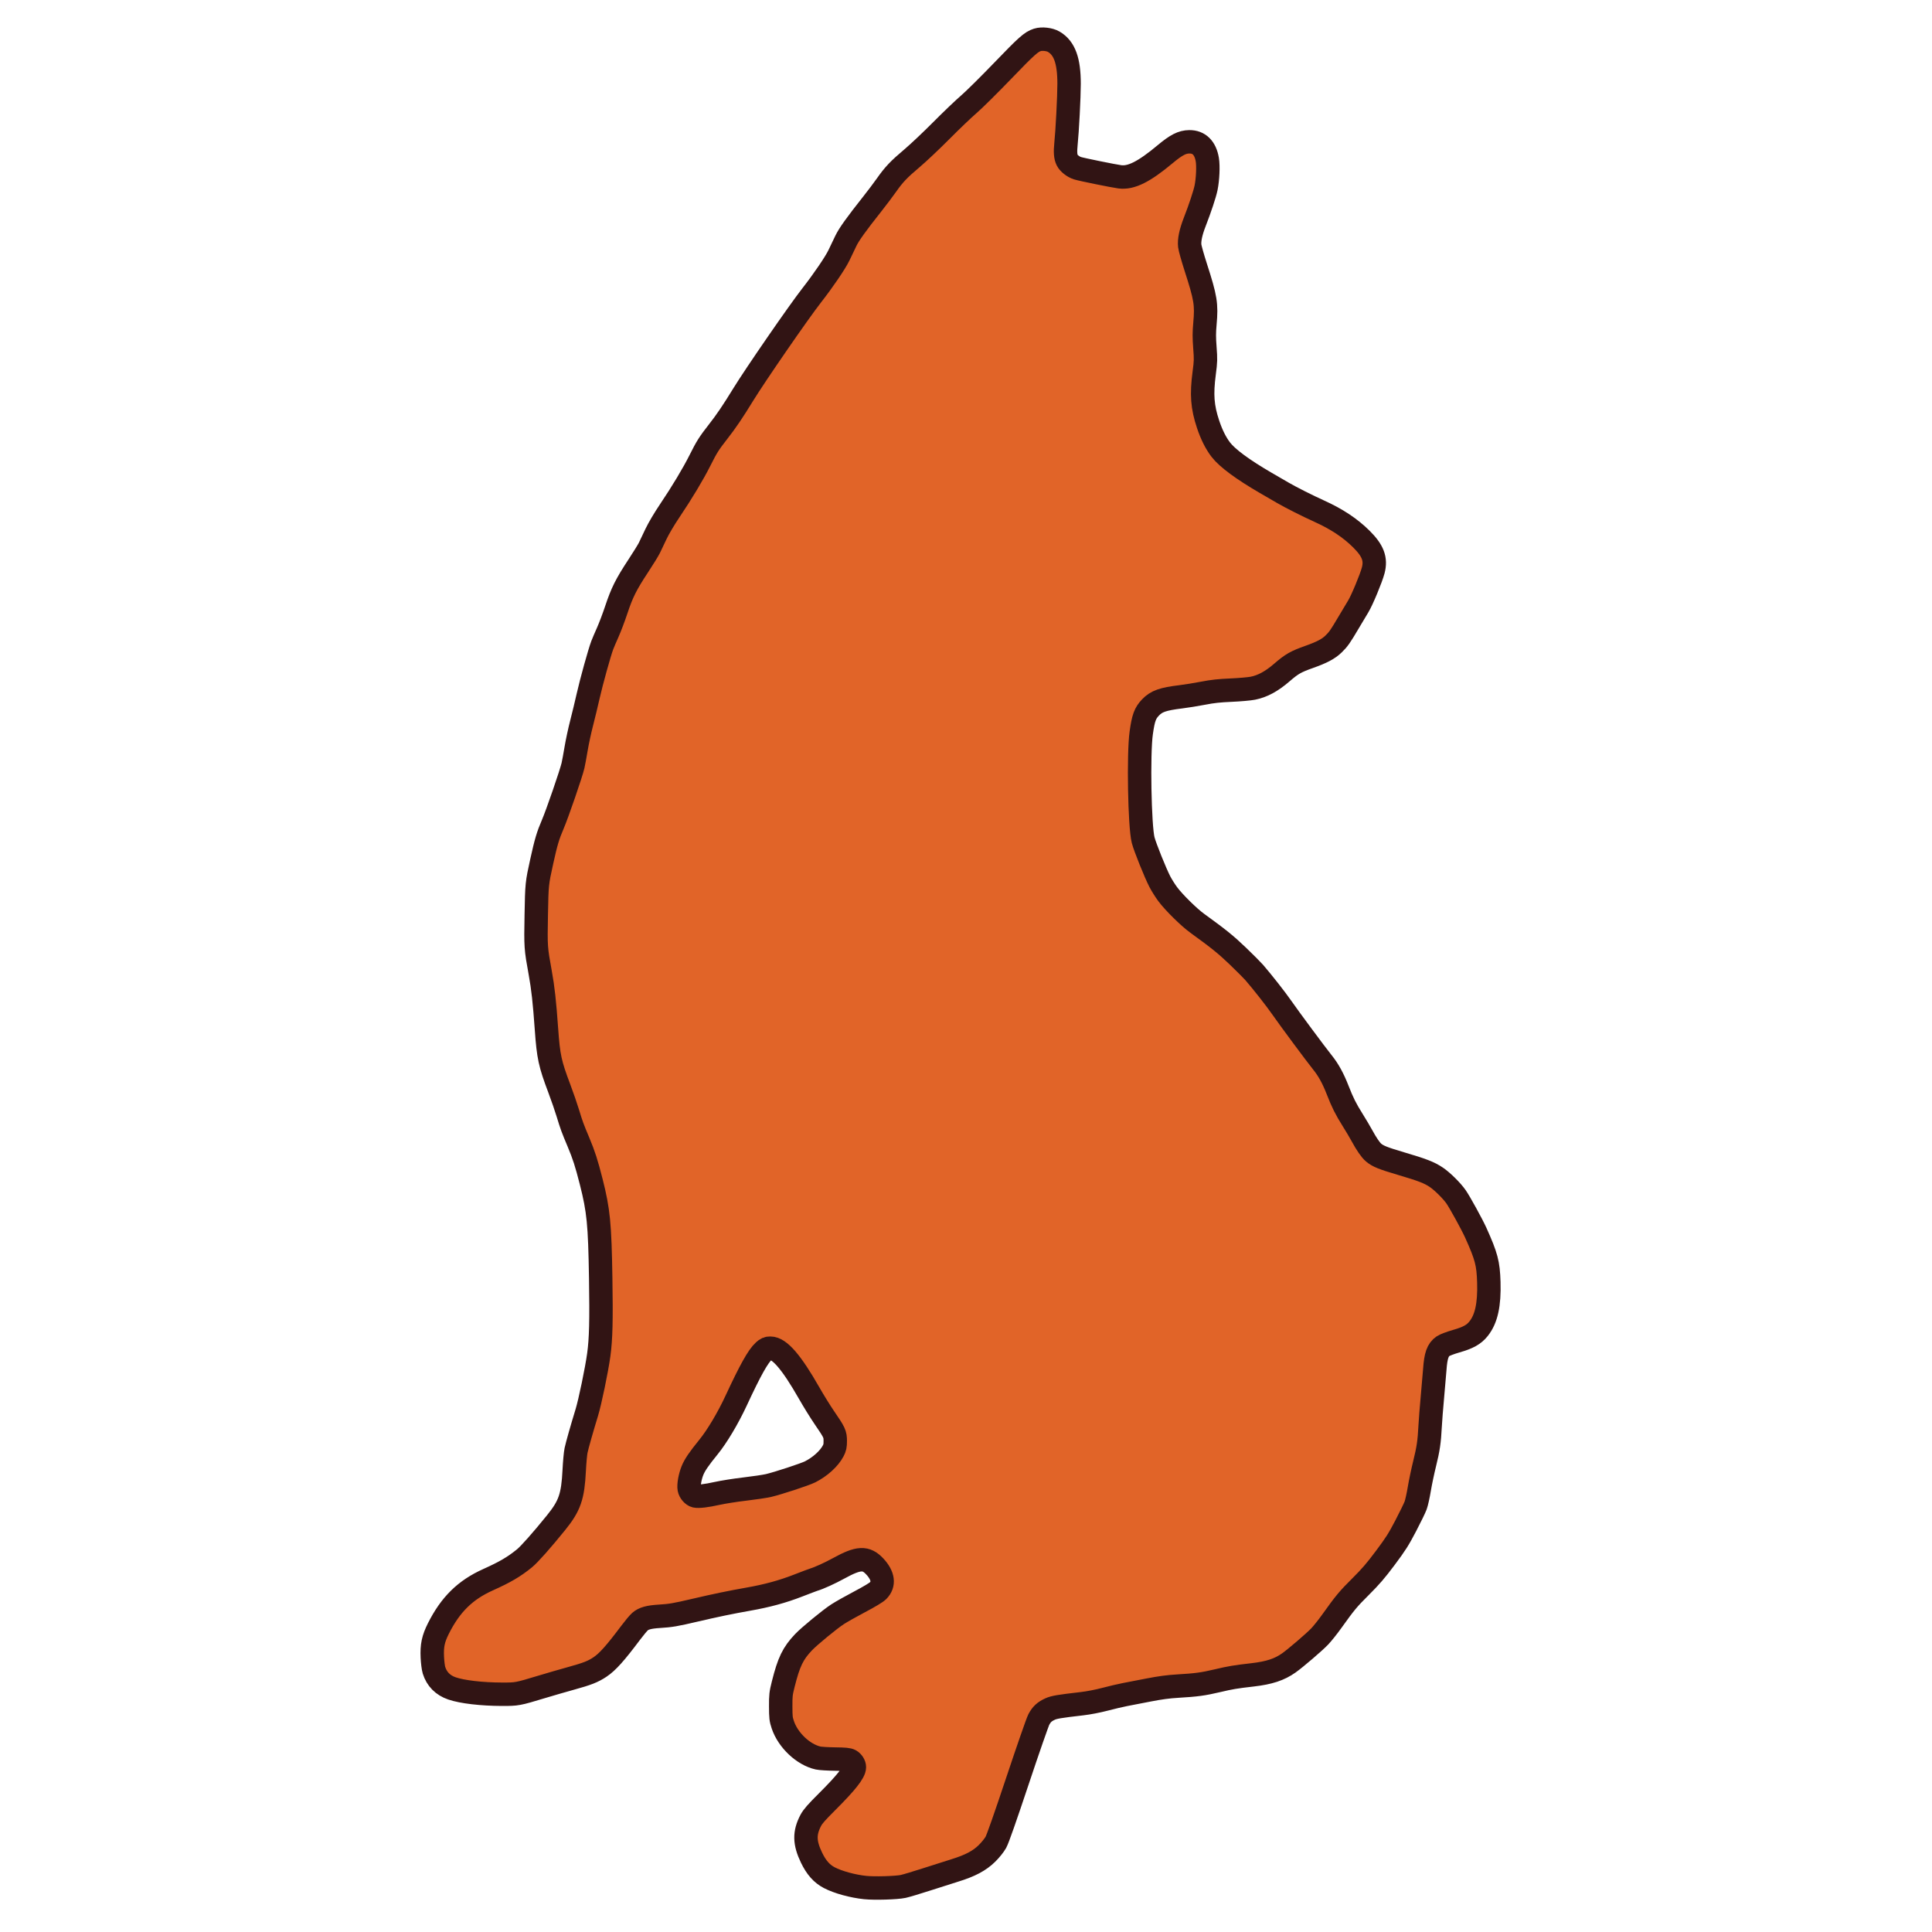 <?xml version="1.0" encoding="UTF-8" standalone="no"?>
<!-- Created with Inkscape (http://www.inkscape.org/) -->

<svg
   version="1.1"
   id="svg90"
   width="3300"
   height="3300"
   viewBox="0 0 3300 3300"
   sodipodi:docname="favicon.svg"
   inkscape:version="1.2.1 (9c6d41e410, 2022-07-14, custom)"
   xmlns:inkscape="http://www.inkscape.org/namespaces/inkscape"
   xmlns:sodipodi="http://sodipodi.sourceforge.net/DTD/sodipodi-0.dtd"
   xmlns="http://www.w3.org/2000/svg"
   xmlns:svg="http://www.w3.org/2000/svg">
  <defs
     id="defs94" />
  <sodipodi:namedview
     id="namedview92"
     pagecolor="#000000"
     bordercolor="#666666"
     borderopacity="1.0"
     inkscape:showpageshadow="2"
     inkscape:pageopacity="0"
     inkscape:pagecheckerboard="0"
     inkscape:deskcolor="#d1d1d1"
     showgrid="false"
     inkscape:zoom="0.26124924"
     inkscape:cx="1900.484"
     inkscape:cy="1230.6256"
     inkscape:window-width="1560"
     inkscape:window-height="842"
     inkscape:window-x="40"
     inkscape:window-y="30"
     inkscape:window-maximized="1"
     inkscape:current-layer="g96" />
  <g
     inkscape:groupmode="layer"
     inkscape:label="Image"
     id="g96">
    <path
       style="fill:#E16428;stroke:#311414;stroke-width:40;stroke-opacity:1;fill-opacity:1;stroke-dasharray:none;paint-order:markers fill stroke;stroke-linejoin:bevel"
       d="m 1478.09,3224.108 c -21.84,-2.287 -46.663,-9.108 -61.696,-16.953 -12.748,-6.653 -22.069,-17.173 -30.238,-34.13 -12.234,-25.395 -12.571,-42.233 -1.274,-63.735 3.463,-6.592 9.846,-13.858 28.541,-32.491 31.802,-31.695 45.847,-49.503 45.96,-58.27 0.054,-4.203 -3.128,-9.247 -7.23,-11.461 -3.241,-1.749 -8.571,-2.256 -26.074,-2.482 -12.1,-0.156 -25,-0.951 -28.667,-1.768 -25.321,-5.638 -51.526,-30.368 -60.372,-56.974 -3.1,-9.324 -3.457,-12.478 -3.516,-31.045 -0.06,-19.006 0.283,-22.06 4.275,-38 9.573,-38.232 16.567,-52.68 34.77,-71.832 9.85,-10.363 45.08,-39.307 58.104,-47.737 6.56,-4.246 23.651,-13.88 37.98,-21.409 15.796,-8.3 28.001,-15.63 31.003,-18.619 11.095,-11.049 9.176,-25.828 -5.385,-41.475 -15.068,-16.192 -27.744,-15.576 -61.492,2.987 -15.028,8.266 -33.734,16.779 -42.698,19.433 -1.833,0.543 -14.133,5.191 -27.333,10.33 -26.002,10.122 -52.486,17.342 -84,22.9 -30.192,5.325 -56.733,10.82 -90.667,18.77 -34.766,8.146 -42.317,9.442 -62,10.641 -17.575,1.071 -26.64,3.564 -32.886,9.046 -2.694,2.364 -9.842,10.898 -15.886,18.965 -26.393,35.226 -39.689,50.054 -52.562,58.62 -11.961,7.958 -21.502,11.698 -49.696,19.48 -13.367,3.689 -36.085,10.269 -50.485,14.621 -40.599,12.271 -41.452,12.428 -67.153,12.379 -34.572,-0.067 -68.012,-3.972 -85.455,-9.98 -15.569,-5.363 -25.984,-15.916 -30.711,-31.12 -1.14,-3.667 -2.398,-13.633 -2.795,-22.147 -0.926,-19.846 1.508,-31.388 10.327,-48.963 20.593,-41.039 45.915,-65.927 84.874,-83.423 29.126,-13.08 44.463,-22.088 62.213,-36.54 8.371,-6.816 29.574,-30.738 53.961,-60.88 23.301,-28.8 28.74,-44.492 30.985,-89.381 0.697,-13.933 2.107,-29.233 3.134,-34 2.03,-9.419 9.91,-37.227 18.326,-64.667 5.565,-18.145 17.036,-73.426 20.463,-98.621 3.71,-27.27 4.486,-58.158 3.303,-131.379 -1.493,-92.381 -3.738,-115.215 -16.123,-164 -8.137,-32.051 -12.647,-46.056 -21.926,-68.097 -10.091,-23.968 -11.87,-28.82 -18.046,-49.236 -2.995,-9.9 -9.527,-28.8 -14.515,-42 -16.064,-42.51 -18.659,-54.484 -22.01,-101.583 -3.353,-47.117 -5.914,-70.239 -10.68,-96.417 -7.654,-42.045 -7.787,-43.972 -6.768,-98.667 0.988,-53.026 1.056,-53.693 9.345,-91.333 7.262,-32.976 10.603,-44.233 18.766,-63.219 7.834,-18.223 31.527,-86.992 34.645,-100.557 1.04,-4.523 3.443,-17.524 5.34,-28.891 1.897,-11.367 6.086,-30.867 9.309,-43.333 3.223,-12.467 8.323,-33.591 11.334,-46.943 5.45,-24.165 19.19,-73.69 23.969,-86.391 1.379,-3.667 5.603,-13.567 9.385,-22 3.782,-8.433 10.398,-25.924 14.702,-38.868 9.691,-29.145 16.678,-43.107 37.13,-74.192 8.827,-13.416 17.531,-27.516 19.343,-31.333 1.812,-3.817 6.869,-14.44 11.239,-23.607 4.747,-9.959 14.279,-26.058 23.683,-40 20.654,-30.621 40.004,-62.88 51.585,-86 11.394,-22.746 15.223,-28.81 30.643,-48.538 14.114,-18.056 24.979,-34.091 43.002,-63.462 20.778,-33.86 94.933,-141.321 117.039,-169.605 19.935,-25.506 40.349,-55.513 46.528,-68.395 3.694,-7.7 9.072,-18.921 11.952,-24.935 5.197,-10.853 17.843,-28.491 45.217,-63.065 7.838,-9.9 18.618,-24.206 23.955,-31.791 12.946,-18.4 21.017,-26.892 44,-46.299 10.633,-8.979 33.133,-30.228 50,-47.22 16.867,-16.992 37.867,-37.064 46.667,-44.604 8.8,-7.54 34.845,-33.293 57.877,-57.227 40.959,-42.564 48.753,-49.512 59.316,-52.874 7.792,-2.48 20.816,-1.015 27.904,3.139 18.392,10.779 26.237,32.253 26.235,71.819 0,22.347 -3.042,80.963 -5.359,103.313 -1.38,13.312 -0.736,21.492 2.144,27.212 2.712,5.386 10.329,11.36 17.427,13.668 6.532,2.124 61.402,13.298 72.455,14.755 19.254,2.538 41.282,-8.454 77.332,-38.59 19.003,-15.885 29.151,-21.094 41.334,-21.216 16.665,-0.167 27.383,10.456 30.766,30.493 1.862,11.026 0.836,33.67 -2.188,48.312 -2.173,10.519 -10.428,35.408 -19.136,57.696 -6.952,17.794 -9.85,31.585 -8.684,41.333 0.488,4.077 5.047,20.312 10.132,36.079 17.082,52.964 18.786,63.393 15.814,96.751 -1.371,15.38 -1.383,23.436 -0.061,40.87 1.521,20.069 1.433,23.339 -1.165,43.178 -4.857,37.086 -3.259,58.222 6.642,87.868 5.895,17.651 13.178,32.19 21.658,43.236 11.08,14.432 37.609,34.04 76.889,56.829 9.9,5.744 23.1,13.4 29.333,17.013 13.604,7.886 41.979,22.187 62.06,31.278 29.83,13.505 52.806,28.738 71.86,47.643 19.767,19.612 25.286,34.135 20.269,53.333 -3.552,13.593 -19.136,51.072 -25.698,61.804 -3.429,5.608 -11.019,18.296 -16.867,28.196 -13.818,23.392 -16.788,27.624 -25.106,35.769 -8.618,8.439 -19.828,14.393 -41.727,22.161 -23.014,8.164 -29.643,11.956 -46.791,26.766 -17.415,15.041 -32.867,23.402 -49.333,26.696 -5.867,1.173 -22.667,2.656 -37.333,3.294 -20.634,0.898 -31.444,2.083 -47.783,5.237 -11.614,2.242 -28.714,5.006 -38,6.142 -30.812,3.768 -41.605,7.556 -51.744,18.156 -9.346,9.771 -12.285,17.821 -15.911,43.58 -5.012,35.602 -2.788,159.643 3.282,183.059 3.15,12.152 20.83,56.125 28.583,71.092 3.025,5.84 9.056,15.413 13.401,21.273 10.225,13.79 36.013,39.245 50.088,49.442 37.063,26.85 49.589,36.965 69.613,56.216 12.08,11.614 24.629,24.181 27.885,27.927 13.878,15.963 37.389,45.934 47.659,60.754 12.273,17.711 58.048,79.412 69.255,93.351 10.014,12.454 17.948,26.901 25.731,46.847 8.451,21.661 13.844,32.411 25.868,51.573 5.292,8.433 12.227,20.133 15.411,26 7.953,14.653 15.05,24.967 20.114,29.228 7.429,6.251 16.082,9.738 46.398,18.698 37.301,11.024 48.56,15.381 60.66,23.474 10.263,6.864 26.785,23.22 33.894,33.551 6.692,9.727 27.386,47.416 33.547,61.098 18.225,40.475 21.355,52.339 22.33,84.64 1.153,38.194 -4.229,62.72 -17.402,79.311 -8.011,10.09 -17.752,15.526 -38.41,21.439 -9.686,2.772 -19.444,6.465 -22.282,8.431 -9.128,6.326 -12.563,16.02 -14.219,40.13 -0.454,6.6 -2.238,27.3 -3.965,46 -1.727,18.7 -3.518,41.5 -3.98,50.667 -1.323,26.249 -3.194,38.968 -9.414,64 -3.189,12.833 -7.286,32.343 -9.105,43.354 -1.819,11.011 -4.626,23.611 -6.237,28 -1.611,4.389 -9.284,20.131 -17.049,34.982 -12.129,23.197 -17.022,30.886 -34.717,54.55 -16.486,22.047 -24.903,31.83 -42.157,48.997 -21.422,21.314 -26.634,27.585 -49.344,59.366 -6.517,9.121 -15.68,20.643 -20.361,25.605 -8.768,9.295 -41.164,37.089 -52.971,45.447 -15.97,11.304 -33.357,17.051 -61.466,20.315 -30.782,3.574 -37.622,4.716 -60.534,10.107 -24.515,5.768 -35.87,7.303 -68.032,9.198 -15.881,0.936 -29.655,2.776 -49.333,6.591 -15.016,2.911 -33.301,6.448 -40.635,7.861 -7.333,1.413 -22.633,5.011 -34,7.997 -12.404,3.258 -28.13,6.289 -39.333,7.58 -38.413,4.427 -47.566,5.961 -54.458,9.13 -9.64,4.432 -14.457,8.91 -19.204,17.852 -2.259,4.254 -18.605,51.235 -36.325,104.402 -20.979,62.942 -33.896,99.69 -37.026,105.333 -2.812,5.069 -9.095,12.908 -15.138,18.886 -12.714,12.575 -28.842,21.136 -54.956,29.171 -9.657,2.971 -31.359,9.88 -48.225,15.351 -16.867,5.472 -34.867,10.86 -40,11.973 -11.327,2.456 -48.918,3.578 -64.655,1.93 z M 1224.948,2550.844 c 10.011,-2.222 31.311,-5.571 47.333,-7.443 16.022,-1.872 34.23,-4.594 40.464,-6.049 15.85,-3.7 62.129,-18.9 70.796,-23.254 17.255,-8.667 32.694,-22.659 39.62,-35.907 2.889,-5.525 3.518,-8.513 3.52,-16.727 0,-12.05 -1.105,-14.431 -18.616,-40 -6.78,-9.9 -18.484,-28.8 -26.009,-42 -30.182,-52.943 -50.667,-76.667 -66.202,-76.667 -4.753,0 -6.705,0.847 -11.097,4.815 -9.962,9 -23.304,32.87 -47.402,84.806 -13.85,29.849 -32.53,61.194 -47.211,79.219 -16.258,19.962 -23.517,30.62 -27.379,40.203 -4.193,10.405 -6.737,24.729 -5.532,31.141 1.008,5.363 6.136,11.305 10.616,12.302 5.442,1.211 18.885,-0.398 37.101,-4.44 z"
       id="path258"
       sodipodi:nodetypes="sssssssscsssssssssssssssssssssssssssssssssssssssssssssssssssssssssssssssssscsssssssssssssssssssssssssssssssssssssssssssssssssssssssssssssssssssssssssssssssssssssscssssssssss" />
  </g>
</svg>
